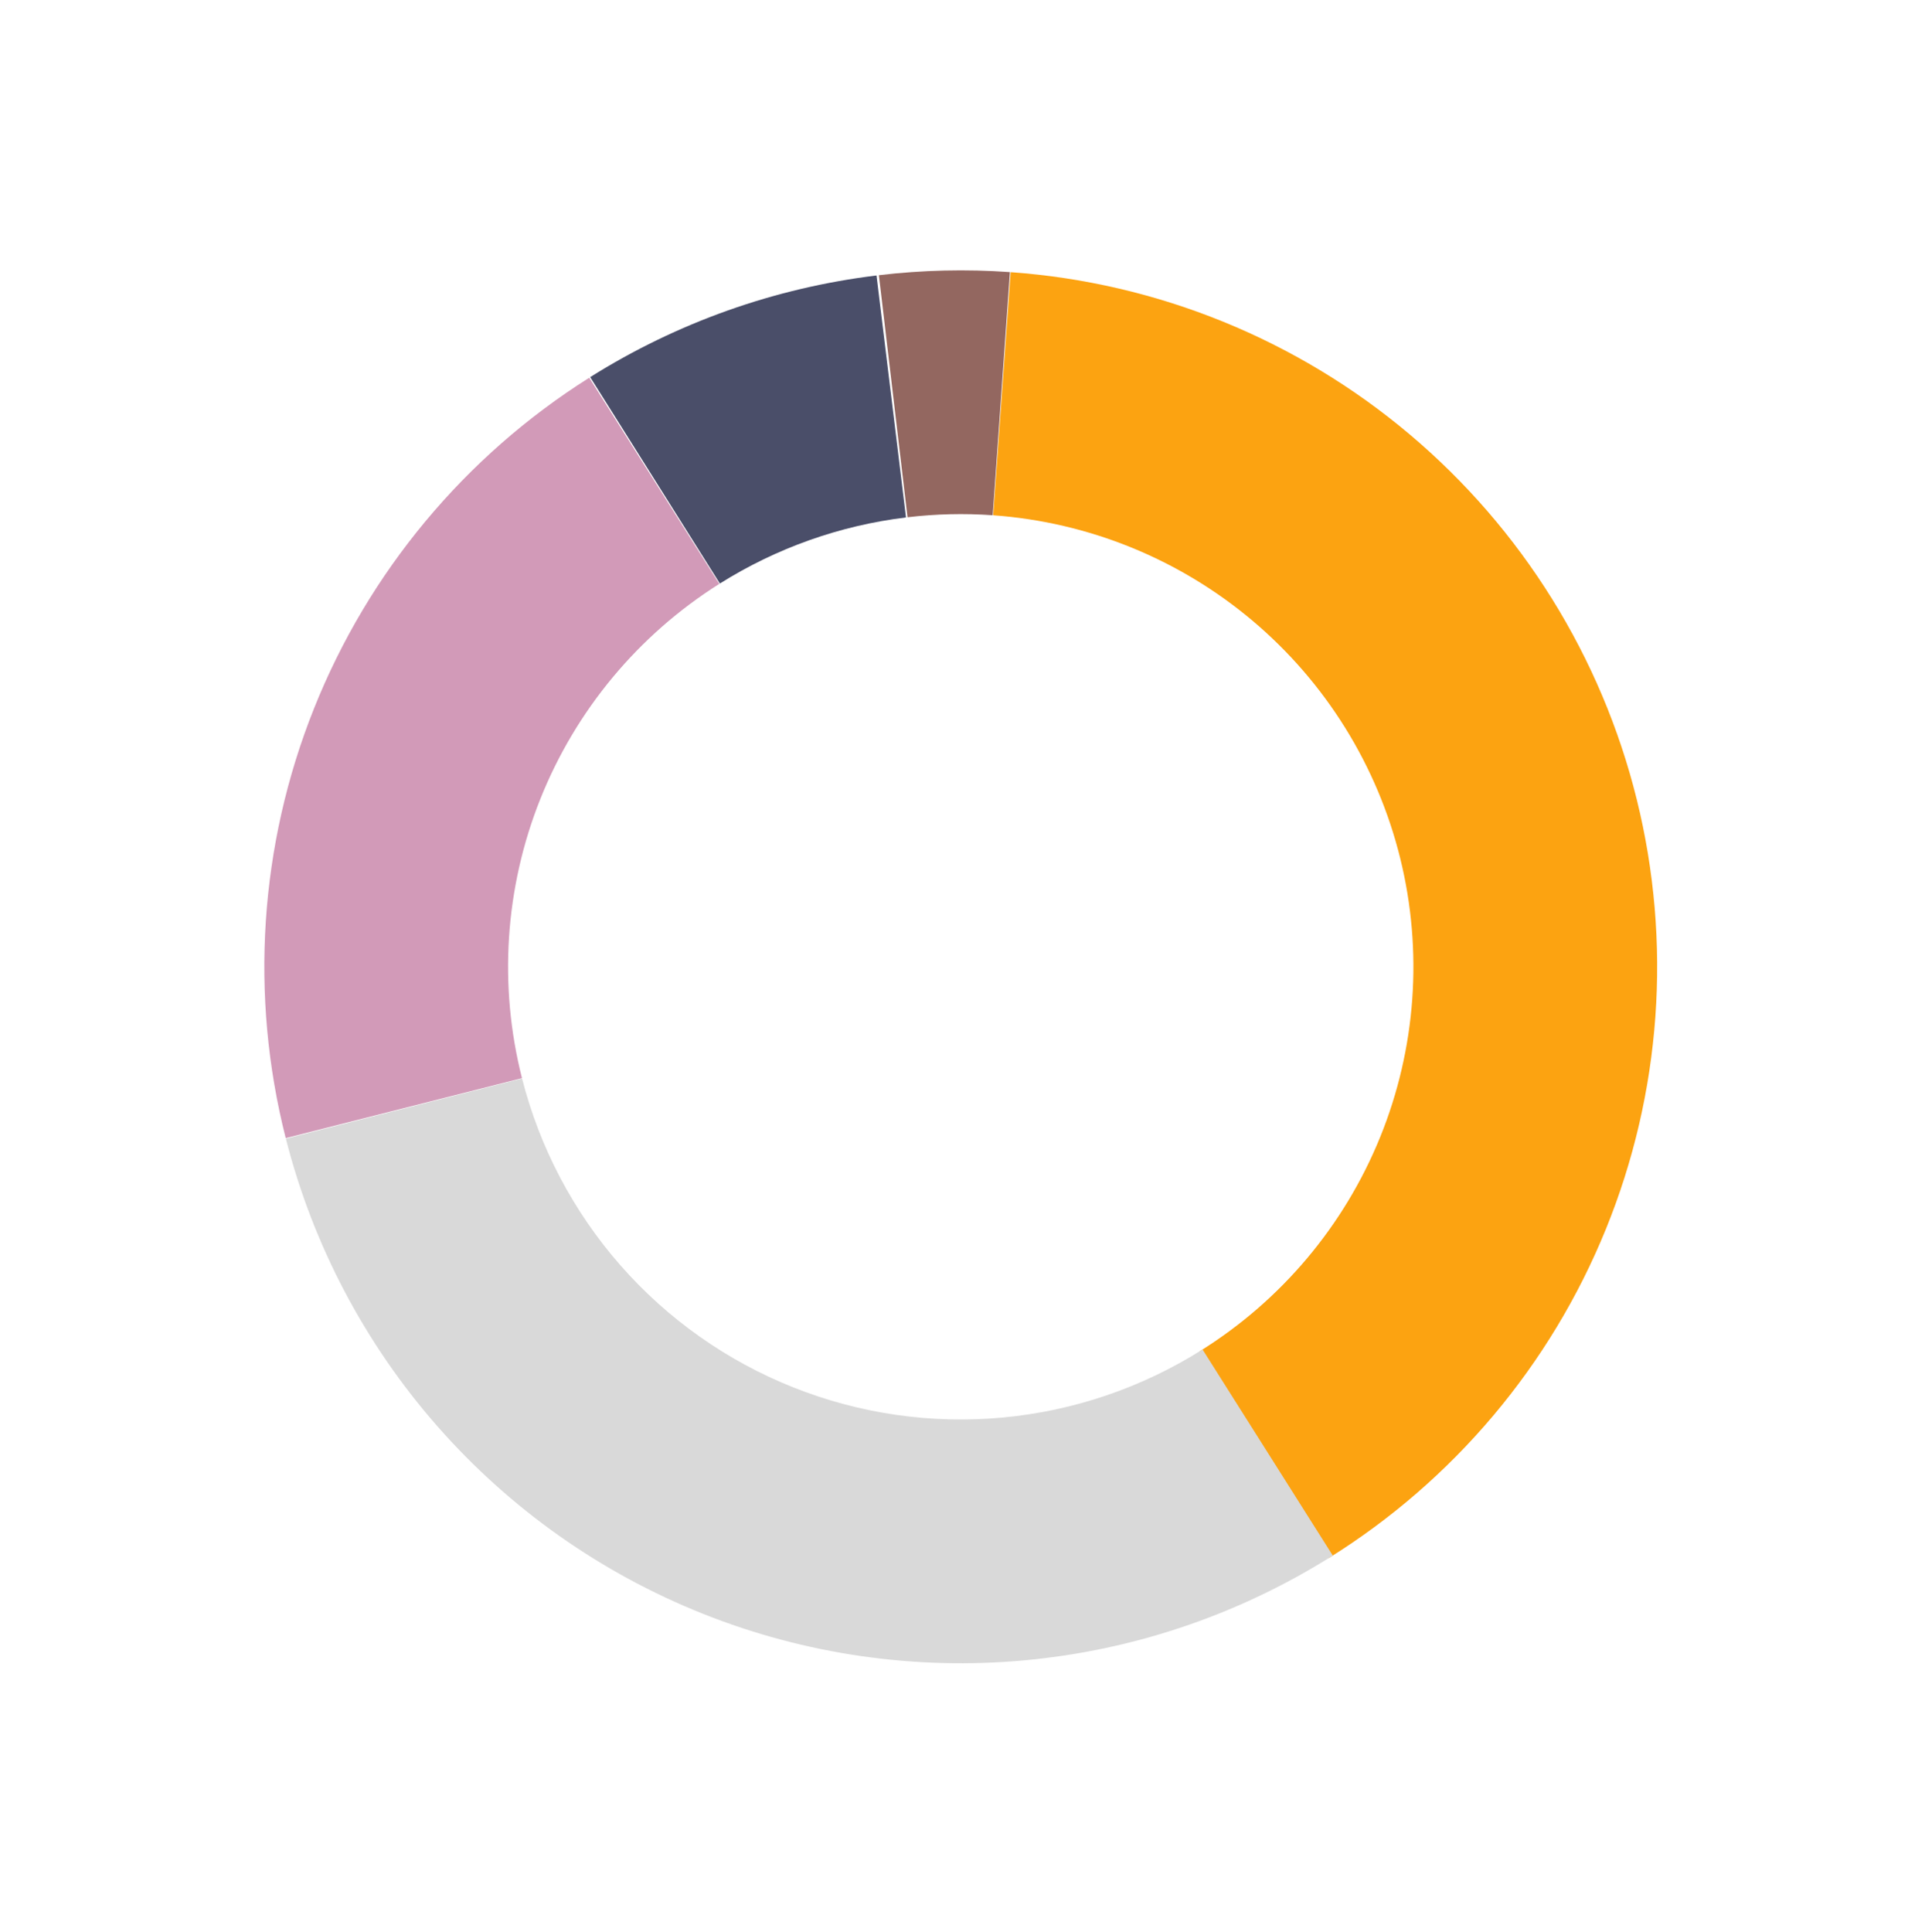 <svg width="293" height="294" viewBox="0 0 293 294" fill="none" xmlns="http://www.w3.org/2000/svg">
<path d="M153.83 41.423C176.157 43.027 197.404 51.659 214.524 66.081C231.644 80.502 243.759 99.974 249.133 121.704C254.507 143.434 252.863 166.308 244.438 187.047C236.012 207.786 221.238 225.325 202.232 237.151L182.632 205.651C194.986 197.964 204.589 186.564 210.066 173.083C215.542 159.603 216.611 144.735 213.118 130.61C209.625 116.486 201.75 103.829 190.622 94.455C179.494 85.081 165.684 79.47 151.171 78.428L153.83 41.423Z" fill="#FCA311"/>
<path d="M202.857 236.759C188.715 245.695 172.66 251.157 156.003 252.699C139.347 254.241 122.562 251.819 107.02 245.631C91.479 239.443 77.623 229.664 66.585 217.095C55.547 204.526 47.641 189.523 43.512 173.312L79.464 164.156C82.148 174.693 87.287 184.445 94.462 192.615C101.636 200.785 110.643 207.141 120.745 211.163C130.846 215.185 141.757 216.76 152.584 215.757C163.41 214.755 173.846 211.205 183.038 205.396L202.857 236.759Z" fill="#D9D9D9"/>
<path d="M43.489 173.222C37.983 151.525 39.488 128.642 47.787 107.852C56.086 87.062 70.753 69.433 89.687 57.492L109.478 88.872C97.171 96.634 87.637 108.093 82.243 121.606C76.849 135.12 75.871 149.994 79.45 164.097L43.489 173.222Z" fill="#D29AB8"/>
<path d="M89.831 57.401C103.042 49.099 117.924 43.816 133.412 41.929L137.899 78.756C127.832 79.983 118.159 83.417 109.572 88.814L89.831 57.401Z" fill="#4A4E69"/>
<path d="M133.773 41.885C140.392 41.102 147.07 40.944 153.719 41.415L151.098 78.422C146.777 78.117 142.436 78.219 138.134 78.728L133.773 41.885Z" fill="#936760"/>
</svg>
